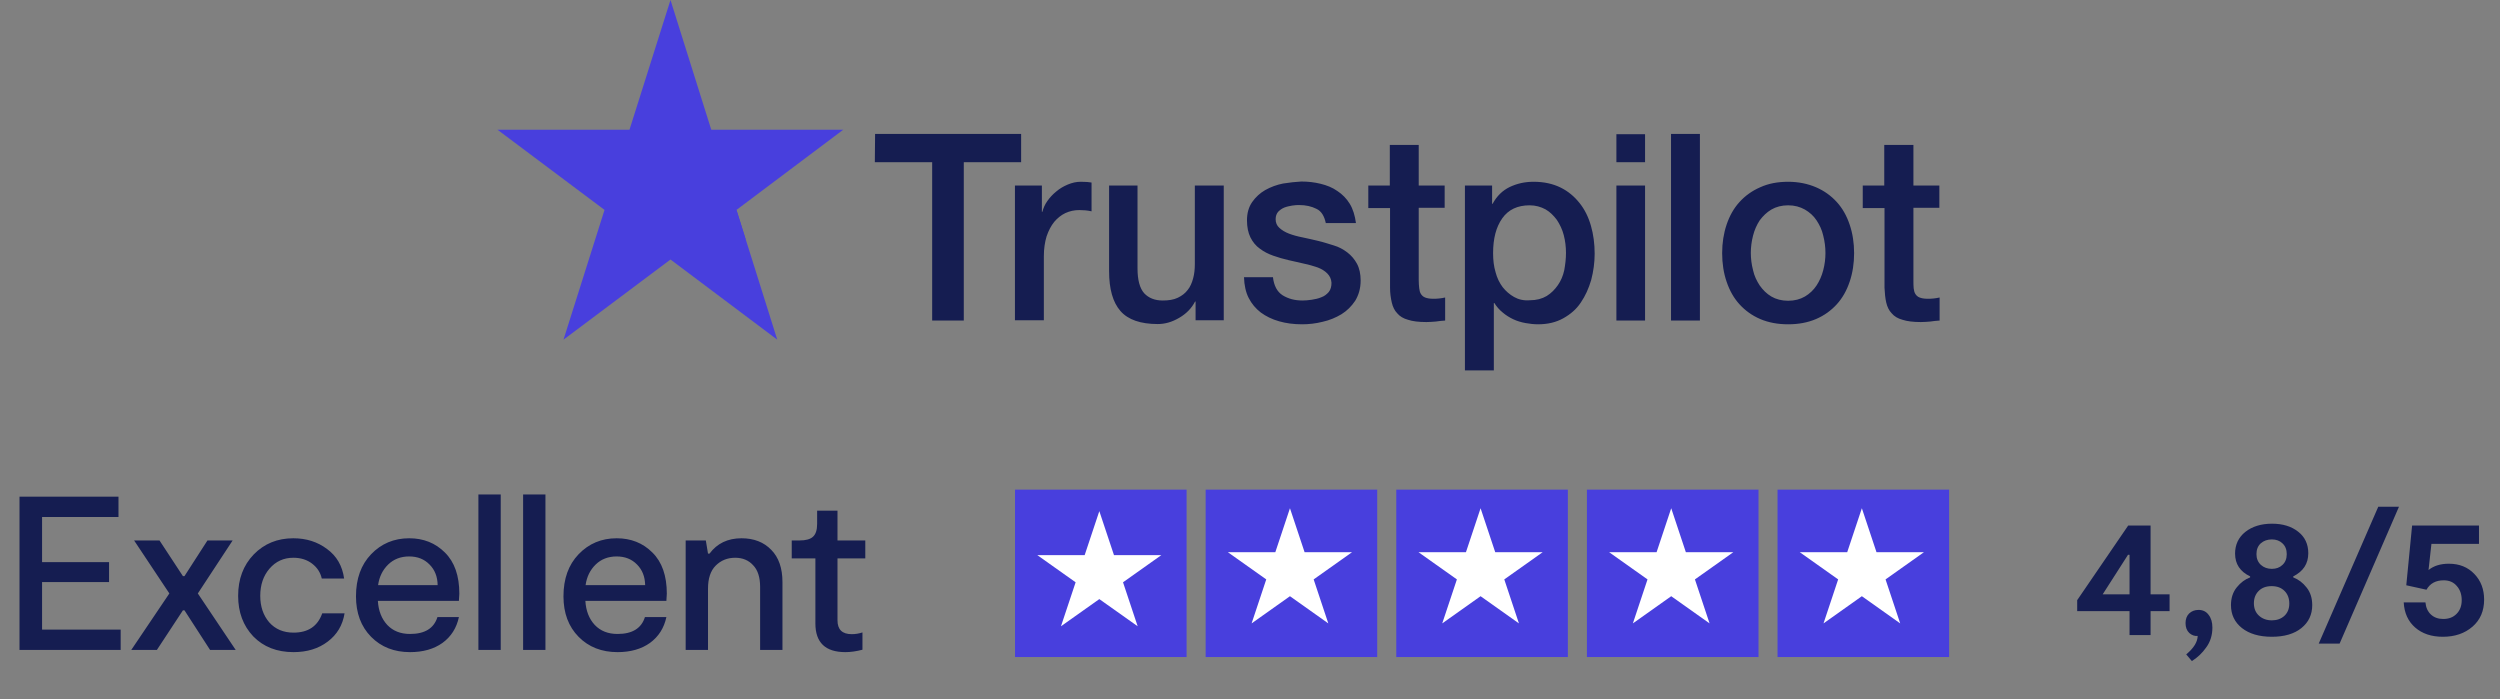 <svg width="168" height="47" viewBox="0 0 168 47" fill="none" xmlns="http://www.w3.org/2000/svg">
    <rect x="0" y="0" width="168" height="47" fill="#808080" stroke="none"/>
    <path d="M145.795 39.94V41.066H144.519V42.676H143.105V41.066H139.587V40.331L143.013 35.318H144.519V39.94H145.795ZM141.3 39.94H143.105V37.284H143.001L141.3 39.94ZM147.742 40.986C148.033 40.986 148.259 41.097 148.42 41.319C148.589 41.534 148.673 41.817 148.673 42.17C148.673 42.683 148.535 43.128 148.259 43.504C147.991 43.887 147.669 44.193 147.293 44.423L146.914 43.975C147.42 43.553 147.677 43.139 147.684 42.733C147.485 42.756 147.297 42.691 147.121 42.538C146.952 42.377 146.868 42.155 146.868 41.871C146.868 41.603 146.948 41.388 147.109 41.227C147.278 41.066 147.489 40.986 147.742 40.986ZM154.106 38.801C154.451 38.932 154.75 39.158 155.002 39.48C155.255 39.794 155.382 40.189 155.382 40.664C155.382 41.3 155.14 41.814 154.658 42.204C154.175 42.595 153.512 42.791 152.669 42.791C151.826 42.791 151.155 42.595 150.657 42.204C150.166 41.814 149.921 41.3 149.921 40.664C149.921 40.189 150.051 39.79 150.312 39.468C150.573 39.146 150.872 38.924 151.209 38.801V38.733C150.534 38.411 150.197 37.901 150.197 37.204C150.197 36.598 150.427 36.111 150.887 35.743C151.354 35.376 151.952 35.192 152.68 35.192C153.401 35.192 153.987 35.372 154.439 35.732C154.891 36.085 155.117 36.567 155.117 37.181C155.117 37.878 154.78 38.395 154.106 38.733V38.801ZM152.669 36.249C152.37 36.249 152.121 36.337 151.921 36.514C151.73 36.69 151.634 36.931 151.634 37.238C151.634 37.537 151.734 37.778 151.933 37.962C152.132 38.139 152.378 38.227 152.669 38.227C152.96 38.227 153.198 38.139 153.382 37.962C153.573 37.786 153.669 37.545 153.669 37.238C153.669 36.931 153.573 36.69 153.382 36.514C153.198 36.337 152.96 36.249 152.669 36.249ZM152.669 41.687C153.006 41.687 153.286 41.587 153.508 41.388C153.73 41.181 153.841 40.905 153.841 40.56C153.841 40.208 153.734 39.924 153.519 39.71C153.305 39.495 153.017 39.388 152.657 39.388C152.289 39.388 151.998 39.495 151.784 39.71C151.569 39.924 151.462 40.2 151.462 40.538C151.462 40.89 151.577 41.17 151.807 41.377C152.036 41.584 152.324 41.687 152.669 41.687ZM161.21 34.054L157.221 43.251H155.818L159.819 34.054H161.21ZM164.565 37.882C165.27 37.882 165.841 38.112 166.278 38.572C166.714 39.024 166.933 39.599 166.933 40.296C166.933 41.055 166.672 41.66 166.151 42.112C165.63 42.565 164.967 42.791 164.162 42.791C163.396 42.791 162.775 42.584 162.3 42.17C161.825 41.756 161.568 41.193 161.53 40.48H162.99C163.02 40.825 163.143 41.097 163.358 41.296C163.572 41.495 163.848 41.595 164.185 41.595C164.561 41.595 164.86 41.48 165.082 41.25C165.312 41.02 165.427 40.714 165.427 40.331C165.427 39.94 165.316 39.622 165.094 39.376C164.879 39.123 164.588 38.997 164.22 38.997C163.683 38.997 163.296 39.208 163.059 39.629L161.702 39.33L162.093 35.318H166.588V36.548H163.392L163.197 38.307C163.542 38.024 163.998 37.882 164.565 37.882Z"
          fill="#151D51"/>
    <path d="M2.827 42.307H8.109V43.676H1.311V33.376H7.962V34.744H2.827V37.775H7.329V39.114H2.827V42.307ZM8.821 43.676L11.381 39.88L9.012 36.319H10.719L12.293 38.717H12.396L13.941 36.319H15.633L13.294 39.88L15.839 43.676H14.118L12.396 41.013H12.293L10.542 43.676H8.821ZM19.726 43.823C18.607 43.823 17.705 43.47 17.018 42.764C16.341 42.047 16.003 41.14 16.003 40.041C16.003 38.913 16.351 37.986 17.048 37.261C17.754 36.535 18.642 36.172 19.711 36.172C20.584 36.172 21.339 36.412 21.977 36.893C22.624 37.364 23.007 38.026 23.125 38.879H21.624C21.535 38.477 21.32 38.143 20.976 37.878C20.633 37.614 20.211 37.481 19.711 37.481C19.064 37.481 18.529 37.726 18.107 38.217C17.695 38.697 17.489 39.306 17.489 40.041C17.489 40.758 17.69 41.351 18.092 41.822C18.504 42.283 19.049 42.513 19.726 42.513C20.707 42.513 21.349 42.082 21.653 41.218H23.154C23.026 42.013 22.649 42.646 22.021 43.117C21.403 43.587 20.638 43.823 19.726 43.823ZM30.867 39.894C30.867 39.963 30.857 40.125 30.838 40.38H25.393C25.433 41.047 25.644 41.586 26.026 41.998C26.409 42.401 26.919 42.602 27.556 42.602C28.547 42.602 29.16 42.224 29.396 41.469H30.838C30.681 42.204 30.313 42.783 29.734 43.205C29.155 43.617 28.43 43.823 27.556 43.823C26.487 43.823 25.614 43.48 24.937 42.793C24.261 42.106 23.922 41.199 23.922 40.071C23.922 38.894 24.261 37.952 24.937 37.246C25.624 36.53 26.477 36.172 27.498 36.172C28.459 36.172 29.258 36.49 29.896 37.128C30.544 37.766 30.867 38.688 30.867 39.894ZM27.498 37.393C26.929 37.393 26.458 37.574 26.085 37.937C25.712 38.3 25.487 38.761 25.408 39.32H29.41C29.401 38.752 29.219 38.29 28.866 37.937C28.513 37.574 28.057 37.393 27.498 37.393ZM32.148 43.676V33.229H33.649V43.676H32.148ZM35.153 43.676V33.229H36.654V43.676H35.153ZM44.81 39.894C44.81 39.963 44.801 40.125 44.781 40.38H39.337C39.376 41.047 39.587 41.586 39.969 41.998C40.352 42.401 40.862 42.602 41.5 42.602C42.49 42.602 43.103 42.224 43.339 41.469H44.781C44.624 42.204 44.256 42.783 43.677 43.205C43.099 43.617 42.373 43.823 41.5 43.823C40.431 43.823 39.557 43.48 38.881 42.793C38.204 42.106 37.865 41.199 37.865 40.071C37.865 38.894 38.204 37.952 38.881 37.246C39.567 36.53 40.421 36.172 41.441 36.172C42.402 36.172 43.202 36.49 43.839 37.128C44.487 37.766 44.81 38.688 44.81 39.894ZM41.441 37.393C40.872 37.393 40.401 37.574 40.028 37.937C39.656 38.3 39.43 38.761 39.352 39.32H43.354C43.344 38.752 43.162 38.29 42.809 37.937C42.456 37.574 42 37.393 41.441 37.393ZM46.077 43.676V36.319H47.431L47.578 37.202H47.681C48.191 36.515 48.907 36.172 49.83 36.172C50.663 36.172 51.33 36.432 51.831 36.952C52.331 37.462 52.581 38.182 52.581 39.114V43.676H51.08V39.438C51.08 38.791 50.923 38.305 50.609 37.981C50.305 37.648 49.903 37.481 49.403 37.481C48.883 37.481 48.446 37.658 48.093 38.011C47.75 38.354 47.578 38.869 47.578 39.556V43.676H46.077ZM56.809 43.823C55.465 43.823 54.794 43.18 54.794 41.895V37.525H53.204V36.319H53.719C54.151 36.319 54.455 36.235 54.632 36.069C54.818 35.902 54.911 35.617 54.911 35.215V34.318H56.28V36.319H58.148V37.525H56.28V41.689C56.28 42.307 56.598 42.616 57.236 42.616C57.481 42.616 57.722 42.577 57.957 42.499V43.661C57.545 43.769 57.162 43.823 56.809 43.823Z"
          fill="#151D51"/>
    <rect class="trust-pilot__rating-star" x="68.209" y="32.904" width="11.53" height="11.248" fill="#483FDD"/>
    <rect class="trust-pilot__rating-star" x="81.019" y="32.904" width="11.53" height="11.248" fill="#483FDD"/>
    <rect class="trust-pilot__rating-star" x="93.83" y="32.904" width="11.53" height="11.248" fill="#483FDD"/>
    <rect class="trust-pilot__rating-star" x="106.641" y="32.904" width="11.53" height="11.248" fill="#483FDD"/>
    <rect class="trust-pilot__rating-star" x="119.451" y="32.904" width="11.53" height="11.248" fill="#483FDD"/>
    <path d="M73.874 34.348L74.859 37.303H78.044L75.467 39.13L76.451 42.085L73.874 40.259L71.297 42.085L72.282 39.13L69.705 37.303H72.89L73.874 34.348Z"
          fill="white"/>
    <path d="M86.685 34.154L87.669 37.11H90.854L88.278 38.936L89.262 41.892L86.685 40.065L84.108 41.892L85.092 38.936L82.515 37.11H85.701L86.685 34.154Z"
          fill="white"/>
    <path d="M99.495 34.154L100.48 37.11H103.665L101.088 38.936L102.072 41.892L99.495 40.065L96.918 41.892L97.903 38.936L95.326 37.11H98.511L99.495 34.154Z"
          fill="white"/>
    <path d="M112.306 34.154L113.29 37.11H116.476L113.899 38.936L114.883 41.892L112.306 40.065L109.729 41.892L110.713 38.936L108.136 37.11H111.322L112.306 34.154Z"
          fill="white"/>
    <path d="M125.117 34.154L126.101 37.11H129.286L126.709 38.936L127.693 41.892L125.117 40.065L122.54 41.892L123.524 38.936L120.947 37.11H124.132L125.117 34.154Z"
          fill="white"/>
    <path d="M74.531 12.468V18.224C74.531 19.42 74.78 20.312 75.295 20.901C75.81 21.49 76.656 21.776 77.802 21.776C78.284 21.776 78.765 21.642 79.247 21.355C79.712 21.086 80.077 20.716 80.31 20.261H80.343V21.524H82.236V12.468H80.293V17.736C80.293 18.09 80.26 18.41 80.177 18.713C80.094 19.016 79.978 19.285 79.811 19.487C79.645 19.706 79.43 19.874 79.147 20.009C78.865 20.143 78.533 20.194 78.134 20.194C77.603 20.194 77.188 20.026 76.889 19.706C76.59 19.369 76.441 18.814 76.441 18.022V12.468H74.531V12.468ZM91.933 12.468H91.95H91.933ZM108.622 21.541H110.548V12.468L108.622 12.468V21.541ZM125.161 12.468H125.177H125.161ZM71.758 12.4C71.476 12.518 71.21 12.67 70.977 12.872C70.745 13.057 70.546 13.276 70.38 13.511C70.214 13.747 70.114 13.982 70.047 14.235H70.014V12.468H68.204V21.524H70.147V17.215C70.147 16.709 70.214 16.272 70.33 15.885C70.463 15.498 70.629 15.178 70.845 14.908C71.061 14.656 71.309 14.454 71.592 14.319C71.891 14.184 72.19 14.117 72.522 14.117C72.655 14.117 72.804 14.134 72.937 14.134C73.086 14.151 73.219 14.168 73.352 14.201V12.266C73.252 12.266 73.169 12.232 73.086 12.232C73.003 12.232 72.837 12.215 72.621 12.215C72.323 12.215 72.04 12.282 71.758 12.4ZM86.221 12.333C85.789 12.417 85.391 12.569 85.026 12.771C84.677 12.973 84.378 13.242 84.145 13.579C83.913 13.915 83.797 14.319 83.797 14.807C83.797 15.262 83.88 15.649 84.029 15.952C84.179 16.255 84.395 16.524 84.66 16.709C84.926 16.912 85.225 17.063 85.557 17.181C85.889 17.299 86.238 17.4 86.603 17.484C86.952 17.568 87.3 17.635 87.633 17.719C87.981 17.787 88.28 17.888 88.546 17.972C88.812 18.073 89.028 18.208 89.194 18.376C89.36 18.544 89.459 18.746 89.476 18.999C89.476 19.251 89.426 19.453 89.293 19.622C89.16 19.773 88.994 19.908 88.795 19.975C88.596 20.059 88.38 20.11 88.147 20.143C87.915 20.177 87.716 20.194 87.533 20.194C87.002 20.194 86.57 20.076 86.188 19.84C85.823 19.605 85.607 19.201 85.54 18.612V18.628H83.597C83.614 19.167 83.714 19.638 83.913 20.026C84.112 20.413 84.378 20.733 84.727 21.002C85.075 21.254 85.474 21.456 85.956 21.591C86.42 21.726 86.935 21.793 87.5 21.793C87.948 21.793 88.413 21.742 88.878 21.625C89.343 21.524 89.775 21.338 90.14 21.12C90.522 20.884 90.821 20.581 91.07 20.211C91.302 19.824 91.435 19.386 91.435 18.847C91.435 18.41 91.352 18.022 91.186 17.719C91.02 17.416 90.804 17.164 90.539 16.962C90.273 16.76 89.974 16.592 89.625 16.491C89.277 16.39 88.945 16.272 88.579 16.188C88.214 16.104 87.865 16.019 87.533 15.952C87.184 15.885 86.885 15.8 86.62 15.7C86.354 15.598 86.138 15.464 85.972 15.312C85.806 15.161 85.723 14.976 85.723 14.723C85.723 14.521 85.789 14.353 85.889 14.235C86.005 14.117 86.138 14.016 86.304 13.949C86.47 13.882 86.653 13.848 86.836 13.814C87.018 13.78 87.184 13.78 87.317 13.78C87.749 13.78 88.131 13.865 88.463 14.033C88.795 14.184 88.994 14.521 89.094 14.992L91.12 14.992C91.053 14.488 90.921 14.05 90.705 13.696C90.489 13.343 90.207 13.057 89.874 12.838C89.542 12.602 89.16 12.451 88.745 12.35C88.33 12.249 87.898 12.198 87.45 12.198C87.085 12.215 86.653 12.266 86.221 12.333ZM101.747 19.958C101.448 19.79 101.199 19.571 100.983 19.302C100.768 19.016 100.601 18.679 100.502 18.292C100.386 17.905 100.336 17.484 100.336 17.012C100.336 16.036 100.535 15.262 100.95 14.673C101.365 14.084 101.98 13.797 102.793 13.797C103.192 13.797 103.541 13.898 103.856 14.067C104.155 14.235 104.404 14.488 104.62 14.774C104.819 15.077 104.985 15.413 105.085 15.8C105.185 16.188 105.234 16.592 105.234 16.996C105.234 17.4 105.185 17.787 105.118 18.157C105.035 18.544 104.886 18.881 104.686 19.167C104.487 19.453 104.238 19.706 103.939 19.891C103.624 20.076 103.258 20.177 102.81 20.177C102.395 20.211 102.046 20.127 101.747 19.958ZM101.448 12.569C100.967 12.804 100.585 13.175 100.303 13.696H100.269V12.468H98.443V24.89H100.386V20.362H100.419C100.568 20.598 100.751 20.817 100.983 21.002C101.199 21.187 101.448 21.338 101.697 21.456C101.946 21.574 102.229 21.658 102.511 21.709C102.793 21.759 103.076 21.793 103.358 21.793C104.006 21.793 104.57 21.658 105.052 21.389C105.533 21.12 105.932 20.783 106.231 20.329C106.53 19.891 106.762 19.386 106.928 18.814C107.078 18.241 107.161 17.652 107.161 17.046C107.161 16.39 107.078 15.75 106.912 15.178C106.745 14.588 106.496 14.084 106.148 13.646C105.799 13.208 105.384 12.855 104.869 12.602C104.354 12.35 103.756 12.215 103.059 12.215C102.461 12.215 101.946 12.333 101.448 12.569ZM119.033 19.925C118.718 19.739 118.469 19.487 118.253 19.184C118.054 18.881 117.888 18.544 117.805 18.157C117.705 17.77 117.655 17.383 117.655 16.996C117.655 16.608 117.705 16.221 117.805 15.834C117.904 15.447 118.054 15.11 118.253 14.807C118.469 14.521 118.718 14.269 119.033 14.084C119.349 13.898 119.731 13.797 120.163 13.797C120.594 13.797 120.96 13.898 121.292 14.084C121.607 14.269 121.873 14.504 122.072 14.807C122.271 15.11 122.438 15.447 122.521 15.834C122.62 16.221 122.67 16.608 122.67 16.996C122.67 17.4 122.62 17.787 122.521 18.157C122.421 18.544 122.271 18.881 122.072 19.184C121.873 19.487 121.607 19.739 121.292 19.925C120.976 20.11 120.594 20.211 120.163 20.211C119.731 20.211 119.349 20.11 119.033 19.925ZM118.286 12.585C117.738 12.821 117.273 13.158 116.891 13.579C116.509 13.999 116.227 14.504 116.028 15.094C115.829 15.683 115.729 16.322 115.729 17.012C115.729 17.703 115.829 18.359 116.028 18.931C116.227 19.521 116.509 20.026 116.891 20.446C117.273 20.867 117.738 21.204 118.286 21.439C118.834 21.675 119.465 21.793 120.163 21.793C120.86 21.793 121.491 21.675 122.039 21.439C122.587 21.204 123.052 20.867 123.434 20.446C123.816 20.026 124.098 19.521 124.297 18.931C124.497 18.342 124.596 17.703 124.596 17.012C124.596 16.322 124.497 15.683 124.297 15.094C124.098 14.504 123.816 13.999 123.434 13.579C123.052 13.158 122.587 12.821 122.039 12.585C121.491 12.35 120.86 12.215 120.163 12.215C119.465 12.215 118.834 12.333 118.286 12.585ZM93.395 9.741V12.468H91.95V13.982H93.411V19.335C93.411 19.706 93.461 20.042 93.528 20.329C93.594 20.615 93.71 20.867 93.893 21.052C94.059 21.254 94.308 21.406 94.624 21.49C94.922 21.591 95.338 21.642 95.852 21.642C96.068 21.642 96.267 21.625 96.483 21.608C96.683 21.574 96.898 21.557 97.114 21.541V19.992C96.981 20.026 96.849 20.042 96.699 20.059C96.566 20.076 96.433 20.076 96.284 20.076C96.068 20.076 95.902 20.042 95.769 19.992C95.636 19.941 95.553 19.857 95.487 19.756C95.421 19.655 95.387 19.521 95.371 19.369C95.354 19.201 95.338 19.032 95.338 18.814V13.966H97.081V12.468L95.338 12.468V9.741H93.395ZM126.622 9.741V12.468H125.177V13.982H126.639V19.335C126.655 19.706 126.689 20.042 126.755 20.329C126.821 20.615 126.938 20.867 127.12 21.052C127.286 21.254 127.535 21.406 127.851 21.49C128.166 21.591 128.565 21.642 129.08 21.642C129.296 21.642 129.495 21.625 129.711 21.608C129.91 21.574 130.126 21.557 130.342 21.541V19.992C130.209 20.026 130.059 20.042 129.927 20.059C129.794 20.076 129.661 20.076 129.511 20.076C129.296 20.076 129.13 20.042 128.997 19.992C128.864 19.941 128.781 19.857 128.714 19.756C128.648 19.655 128.615 19.521 128.598 19.369C128.582 19.201 128.582 19.032 128.582 18.814V13.966H130.325V12.468H128.582V9.741H126.622ZM58.806 9L58.789 10.902H62.642V21.541H64.767V10.902L68.62 10.902V9L58.806 9ZM108.622 10.902L110.548 10.902V9.017H108.622V10.902ZM112.292 21.541H114.234V9H112.292V21.541Z"
          fill="#151D51"/>
    <path class="trust-pilot__logo-star"
          d="M42.301 8.719L33.434 8.719L40.624 14.106L37.867 22.825L45.057 17.439L52.231 22.825L49.491 14.106L56.664 8.719L47.797 8.719L45.057 0L42.301 8.719Z"
          fill="#483FDD"/>
    <path class="trust-pilot__logo-star-nick" d="M45.058 17.44L50.106 16.077L49.491 14.107L45.058 17.44Z" fill="#483FDD"/>
</svg>

